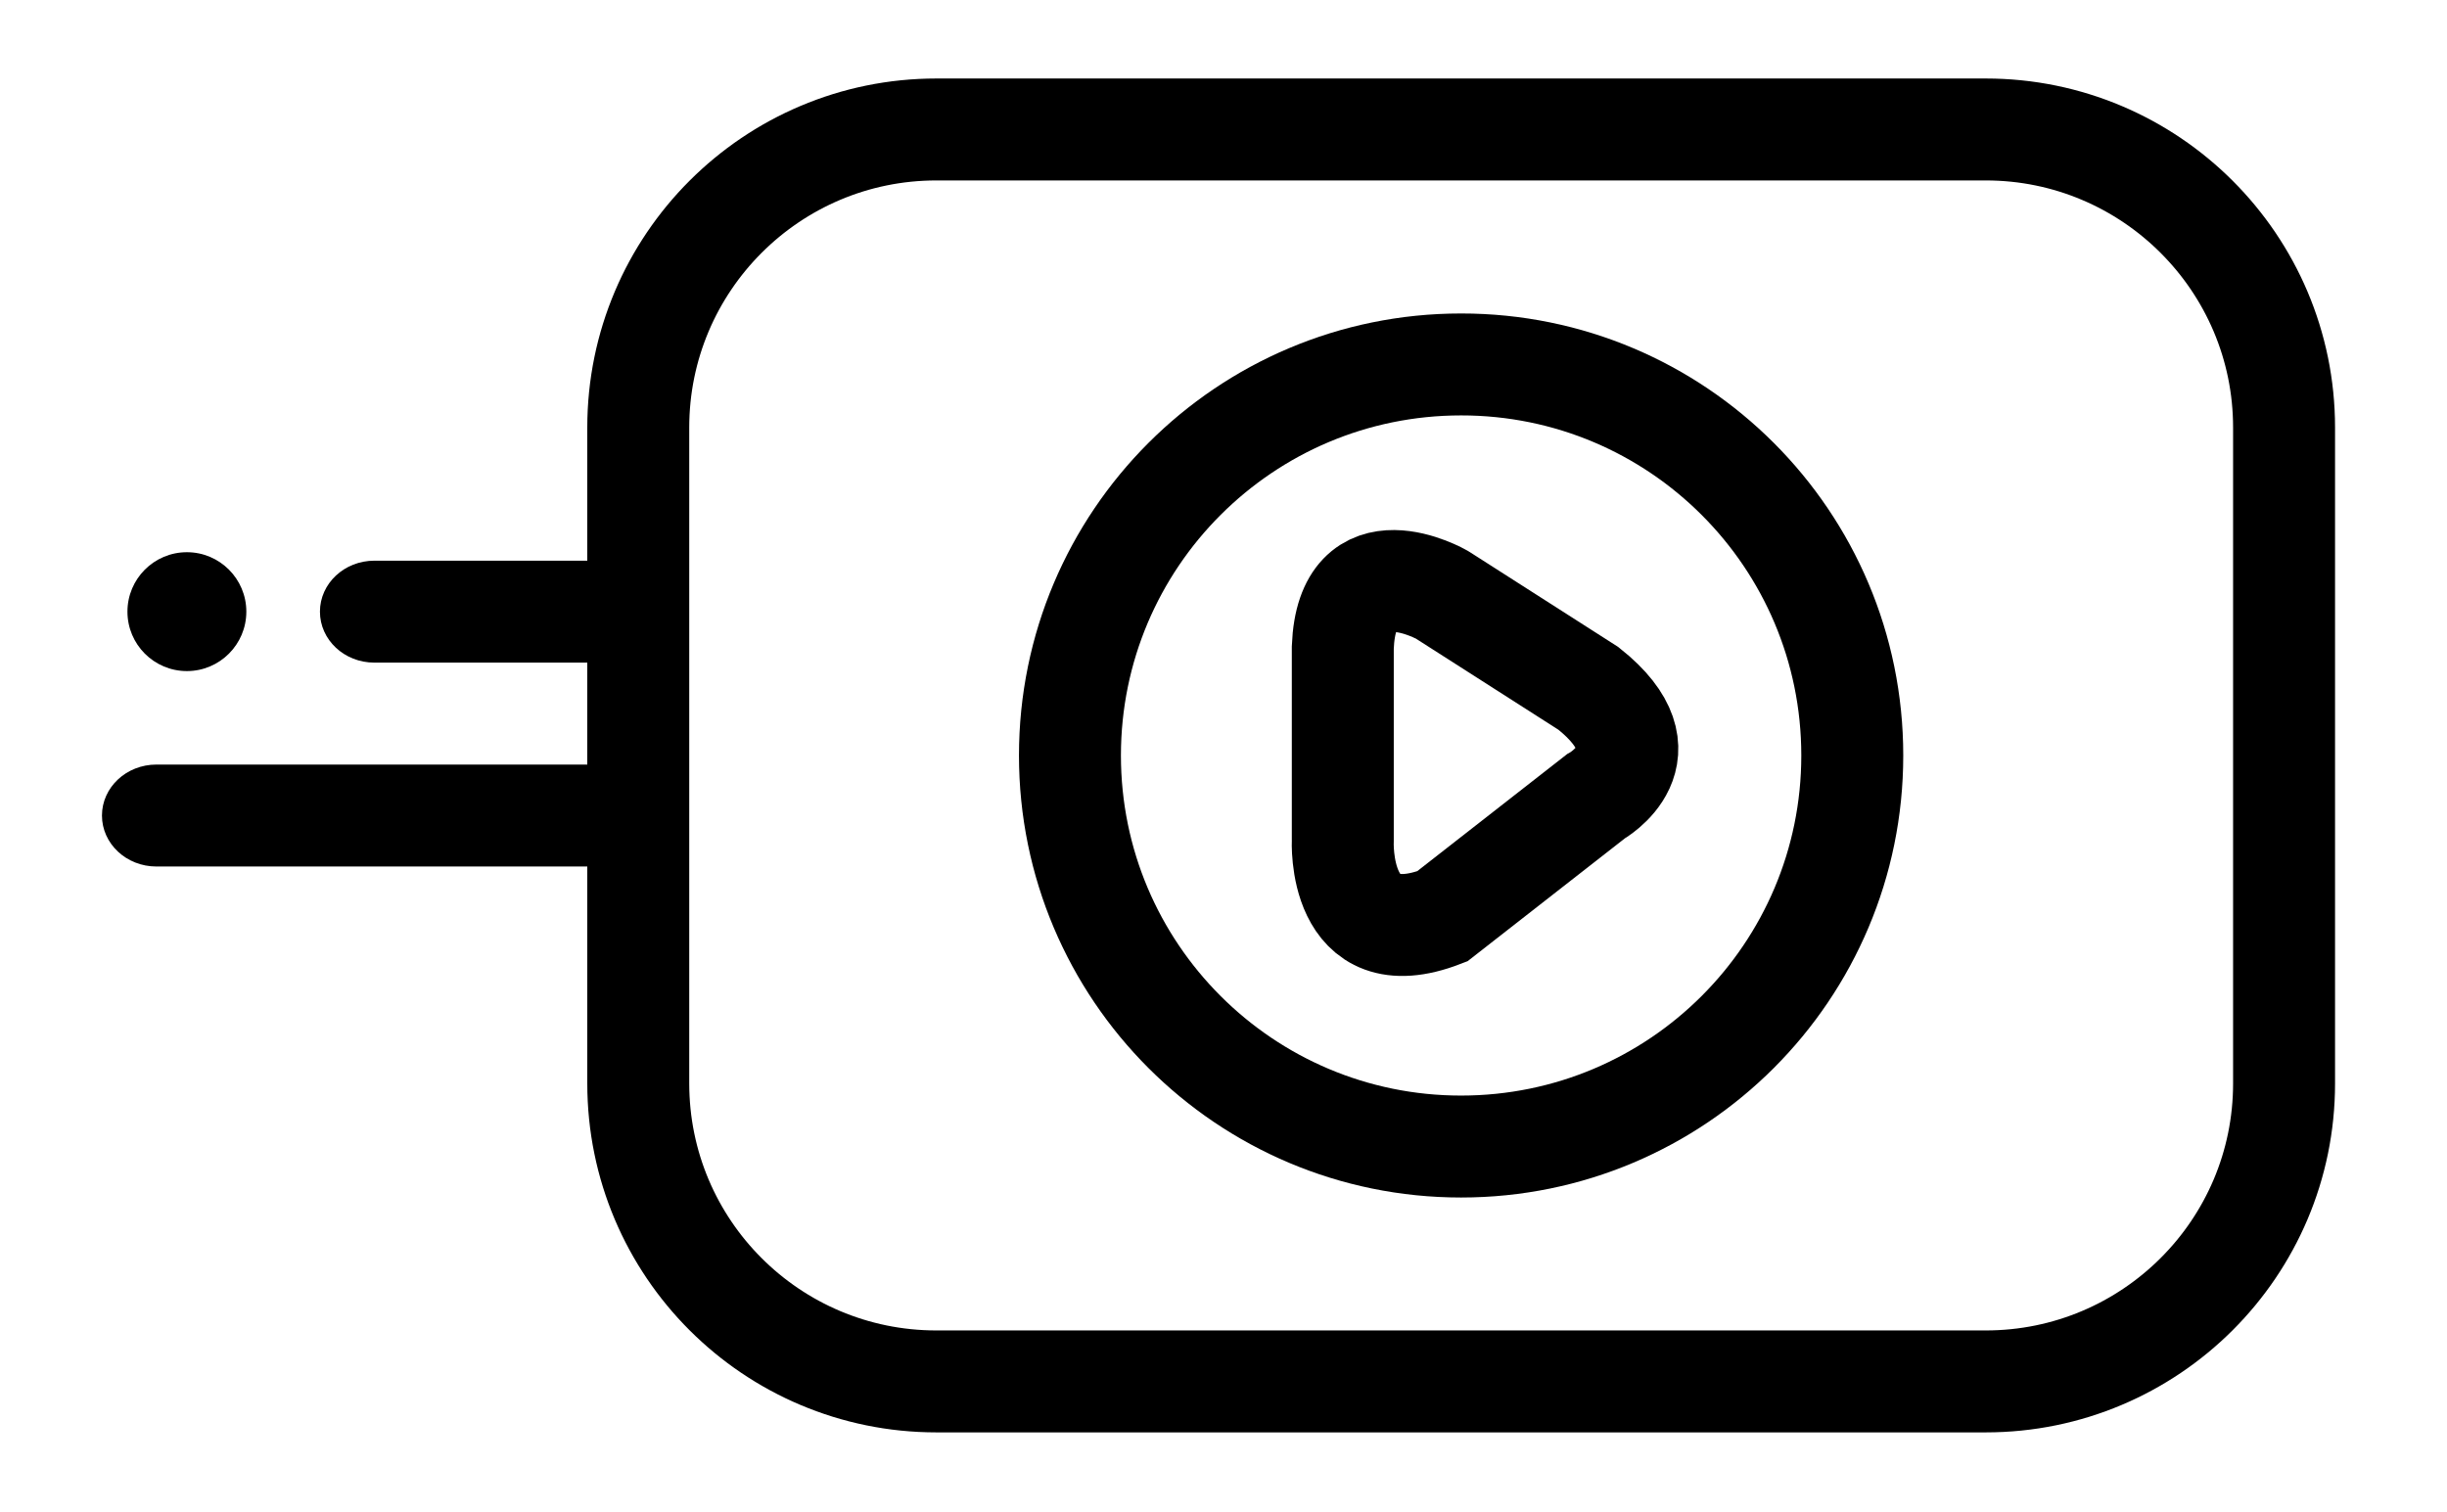<?xml version="1.0" encoding="utf-8"?>
<!-- Generator: Adobe Illustrator 16.0.0, SVG Export Plug-In . SVG Version: 6.00 Build 0)  -->
<!DOCTYPE svg PUBLIC "-//W3C//DTD SVG 1.1//EN" "http://www.w3.org/Graphics/SVG/1.1/DTD/svg11.dtd">
<svg version="1.1" id="圖層_1" xmlns="http://www.w3.org/2000/svg" xmlns:xlink="http://www.w3.org/1999/xlink" x="0px" y="0px"
	 width="24px" height="14.833px" viewBox="0 0 24 14.833" enable-background="new 0 0 24 14.833" xml:space="preserve">
<path fill-rule="evenodd" clip-rule="evenodd" fill="none" stroke="#000000" stroke-miterlimit="10" d="M22.402,10.628
	c0,1.615-1.312,2.923-2.926,2.923H9.184c-1.615,0-2.924-1.308-2.924-2.923V4.194c0-1.615,1.31-2.924,2.924-2.924h10.292
	c1.614,0,2.926,1.31,2.926,2.924V10.628z"/>
<path fill-rule="evenodd" clip-rule="evenodd" fill="none" stroke="#000000" stroke-miterlimit="10" d="M18.167,7.411
	c0,2.119-1.717,3.836-3.837,3.836l0,0c-2.119,0-3.836-1.718-3.836-3.836l0,0c0-2.119,1.717-3.836,3.836-3.836l0,0
	C16.45,3.574,18.167,5.292,18.167,7.411L18.167,7.411z"/>
<path fill-rule="evenodd" clip-rule="evenodd" fill="none" stroke="#000000" stroke-miterlimit="10" d="M13.17,6.351v1.892
	c0,0-0.058,1.146,0.975,0.746l1.504-1.175c0,0,0.746-0.413-0.07-1.061l-1.434-0.917C14.145,5.835,13.211,5.301,13.17,6.351z"/>
<path fill-rule="evenodd" clip-rule="evenodd" d="M6.344,6c0,0.276-0.239,0.5-0.534,0.5H3.672C3.376,6.5,3.138,6.276,3.138,6l0,0
	c0-0.276,0.239-0.5,0.534-0.5H5.81C6.105,5.5,6.344,5.724,6.344,6L6.344,6z"/>
<path fill-rule="evenodd" clip-rule="evenodd" d="M6.344,8c0,0.276-0.239,0.5-0.534,0.5H1.534C1.239,8.5,1,8.276,1,8l0,0
	c0-0.276,0.239-0.5,0.534-0.5H5.81C6.105,7.5,6.344,7.724,6.344,8L6.344,8z"/>
<circle fill-rule="evenodd" clip-rule="evenodd" cx="1.833" cy="6" r="0.583"/>
</svg>
